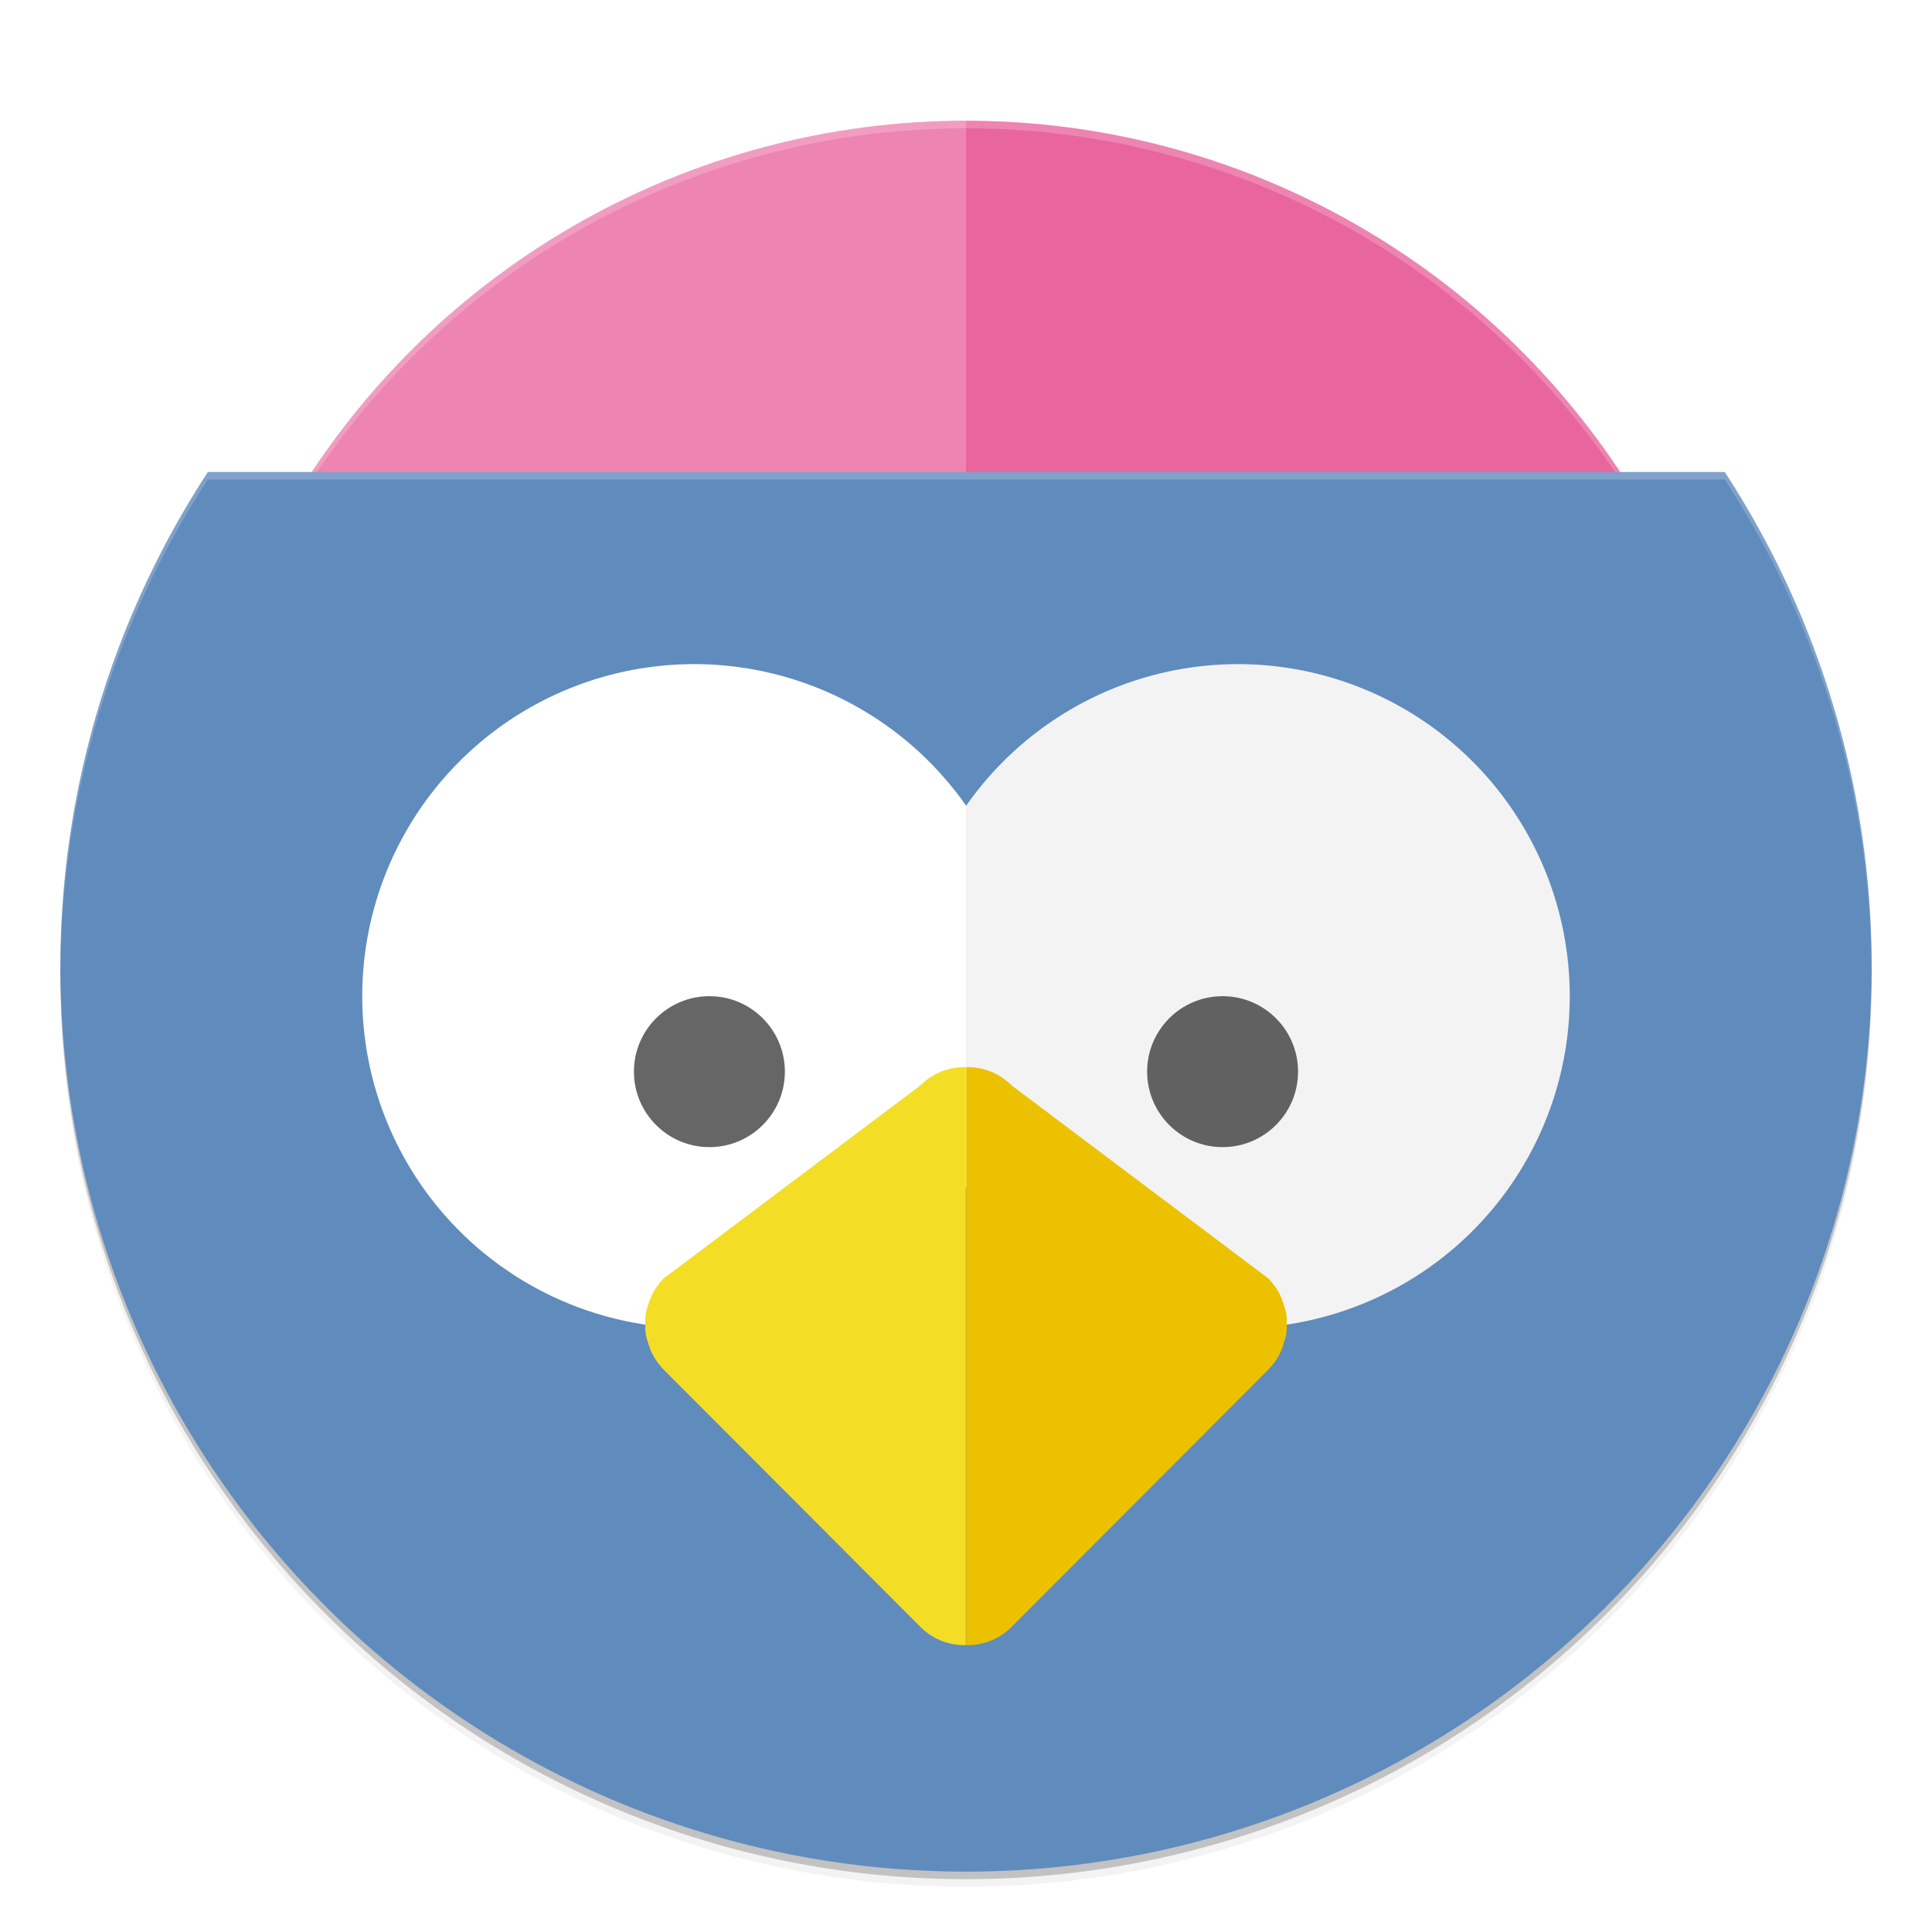 <svg width="512" height="512" enable-background="new" version="1.0" xmlns="http://www.w3.org/2000/svg" xmlns:osb="http://www.openswatchbook.org/uri/2009/osb" xmlns:xlink="http://www.w3.org/1999/xlink">
 <defs>
  <filter id="b" x="-.021" y="-.028" width="1.042" height="1.055" color-interpolation-filters="sRGB">
   <feGaussianBlur stdDeviation="4.255"/>
  </filter>
  <clipPath id="c">
   <circle cx="464" cy="12" r="208" fill="#e9659e"/>
  </clipPath>
  <filter id="a" x="-.024" y="-.024" width="1.047" height="1.049" color-interpolation-filters="sRGB">
   <feGaussianBlur stdDeviation="4.72"/>
  </filter>
 </defs>
 <g transform="translate(0,212)">
  <g>
   <g transform="translate(-208,16)">
    <g>
     <path d="m263.1-100.91a240 240 0 0 0-39.098 130.91 240 240 0 0 0 240 240 240 240 0 0 0 240-240 240 240 0 0 0-38.928-130.91z" opacity=".2"/>
     <path d="m464-192a208 208 0 0 0-173.22 93.092h-27.678a240 240 0 0 0-39.098 130.91 240 240 0 0 0 240 240 240 240 0 0 0 240-240 240 240 0 0 0-38.928-130.91h-27.854a208 208 0 0 0-173.22-93.092z" filter="url(#a)" opacity=".1"/>
     <path d="m464-192a208 208 0 0 0-173.22 93.092h-27.678a240 240 0 0 0-39.098 130.91 240 240 0 0 0 240 240 240 240 0 0 0 240-240 240 240 0 0 0-38.928-130.91h-27.854a208 208 0 0 0-173.22-93.092z" filter="url(#a)" opacity=".2"/>
    </g>
    <circle cx="464" cy="12" r="208" fill="#e9659e"/>
    <path d="m464-196a208 208 0 0 0-208 208 208 208 0 0 0 208 208z" fill="#fff" opacity=".2"/>
    <path d="m263.1-102.91c-25.44 38.927-39.023 84.406-39.098 130.91 0 132.55 107.45 240 240 240s240-107.45 240-240c-0.024-46.485-13.548-91.963-38.928-130.91z" clip-path="url(#c)" filter="url(#b)" opacity=".2"/>
    <path d="m464-196a208 208 0 0 0-208 208 208 208 0 0 0 0.041 1.17 208 208 0 0 1 207.96-207.17 208 208 0 0 1 207.96 206.83 208 208 0 0 0 0.041-0.83 208 208 0 0 0-208-208z" fill="#fff" opacity=".2"/>
    <path d="m263.1-102.91a240 240 0 0 0-39.098 130.91 240 240 0 0 0 240 240 240 240 0 0 0 240-240 240 240 0 0 0-38.928-130.91z" fill="#608bbd"/>
    <path d="m536-52a88 88 0 0 1 88 88 88 88 0 0 1-88 88 88 88 0 0 1-72.039-37.533 88 88 0 0 1-71.961 37.533 88 88 0 0 1-88-88 88 88 0 0 1 88-88 88 88 0 0 1 72.039 37.533 88 88 0 0 1 71.961-37.533z" fill="#fff"/>
    <path d="m536-52a88 88 0 0 1 88 88 88 88 0 0 1-88 88 88 88 0 0 1-72-37.48v-101.04a88 88 0 0 1 0.039 0.053 88 88 0 0 1 71.961-37.533z" opacity=".05"/>
    <path d="m463.96 54.784c-4.222-0.032-8.534 1.348-12.036 4.854l-68.063 51.172c-0.395 0.395-0.718 0.816-1.064 1.23-0.096 0.114-0.193 0.217-0.283 0.333-0.923 1.165-1.582 2.403-2.145 3.674-0.217 0.492-0.345 1.003-0.516 1.513-0.333 1.01-0.649 2.011-0.781 3.042-0.109 0.755-0.064 1.51-0.064 2.278 7e-3 0.768-0.043 1.522 0.064 2.278 0.132 1.032 0.448 2.033 0.781 3.042 0.17 0.51 0.3 1.021 0.516 1.513 0.562 1.272 1.221 2.509 2.145 3.674 0.085 0.116 0.19 0.219 0.283 0.333 0.345 0.415 0.669 0.834 1.064 1.23l68.063 68.196c3.503 3.506 7.814 4.887 12.036 4.854v-102.14z" color="#000000" color-rendering="auto" enable-background="accumulate" fill="#f4de25" fill-rule="evenodd" image-rendering="auto" shape-rendering="auto" solid-color="#000000" style="isolation:auto;mix-blend-mode:normal;text-decoration-color:#000000;text-decoration-line:none;text-decoration-style:solid;text-indent:0;text-transform:none;white-space:normal"/>
    <path d="m464.04 54.783c4.222-0.032 8.534 1.348 12.036 4.854l68.063 51.172c0.395 0.395 0.718 0.816 1.064 1.23 0.096 0.113 0.193 0.217 0.283 0.333 0.923 1.165 1.582 2.403 2.145 3.674 0.217 0.492 0.344 1.003 0.515 1.513 0.333 1.01 0.649 2.011 0.781 3.042 0.109 0.755 0.064 1.51 0.064 2.278-7e-3 0.768 0.042 1.522-0.064 2.278-0.132 1.031-0.448 2.032-0.781 3.042-0.17 0.51-0.3 1.021-0.515 1.513-0.563 1.271-1.222 2.509-2.145 3.674-0.085 0.116-0.19 0.219-0.283 0.333-0.345 0.415-0.669 0.834-1.064 1.23l-68.063 68.196c-3.503 3.506-7.815 4.887-12.036 4.854v-102.14z" color="#000000" color-rendering="auto" enable-background="accumulate" fill="#ecc200" fill-rule="evenodd" image-rendering="auto" shape-rendering="auto" solid-color="#000000" style="isolation:auto;mix-blend-mode:normal;text-decoration-color:#000000;text-decoration-line:none;text-decoration-style:solid;text-indent:0;text-transform:none;white-space:normal"/>
    <circle cx="532" cy="56" r="20" opacity=".6"/>
    <circle cx="396" cy="56" r="20" opacity=".6"/>
    <path d="m263.1-102.91a240 240 0 0 0-39.098 130.91 240 240 0 0 0 0.043 0.912 240 240 0 0 1 39.055-129.82h401.97a240 240 0 0 1 38.885 130.07 240 240 0 0 0 0.043-1.162 240 240 0 0 0-38.928-130.91z" fill="#fff" opacity=".2"/>
   </g>
  </g>
 </g>
</svg>
